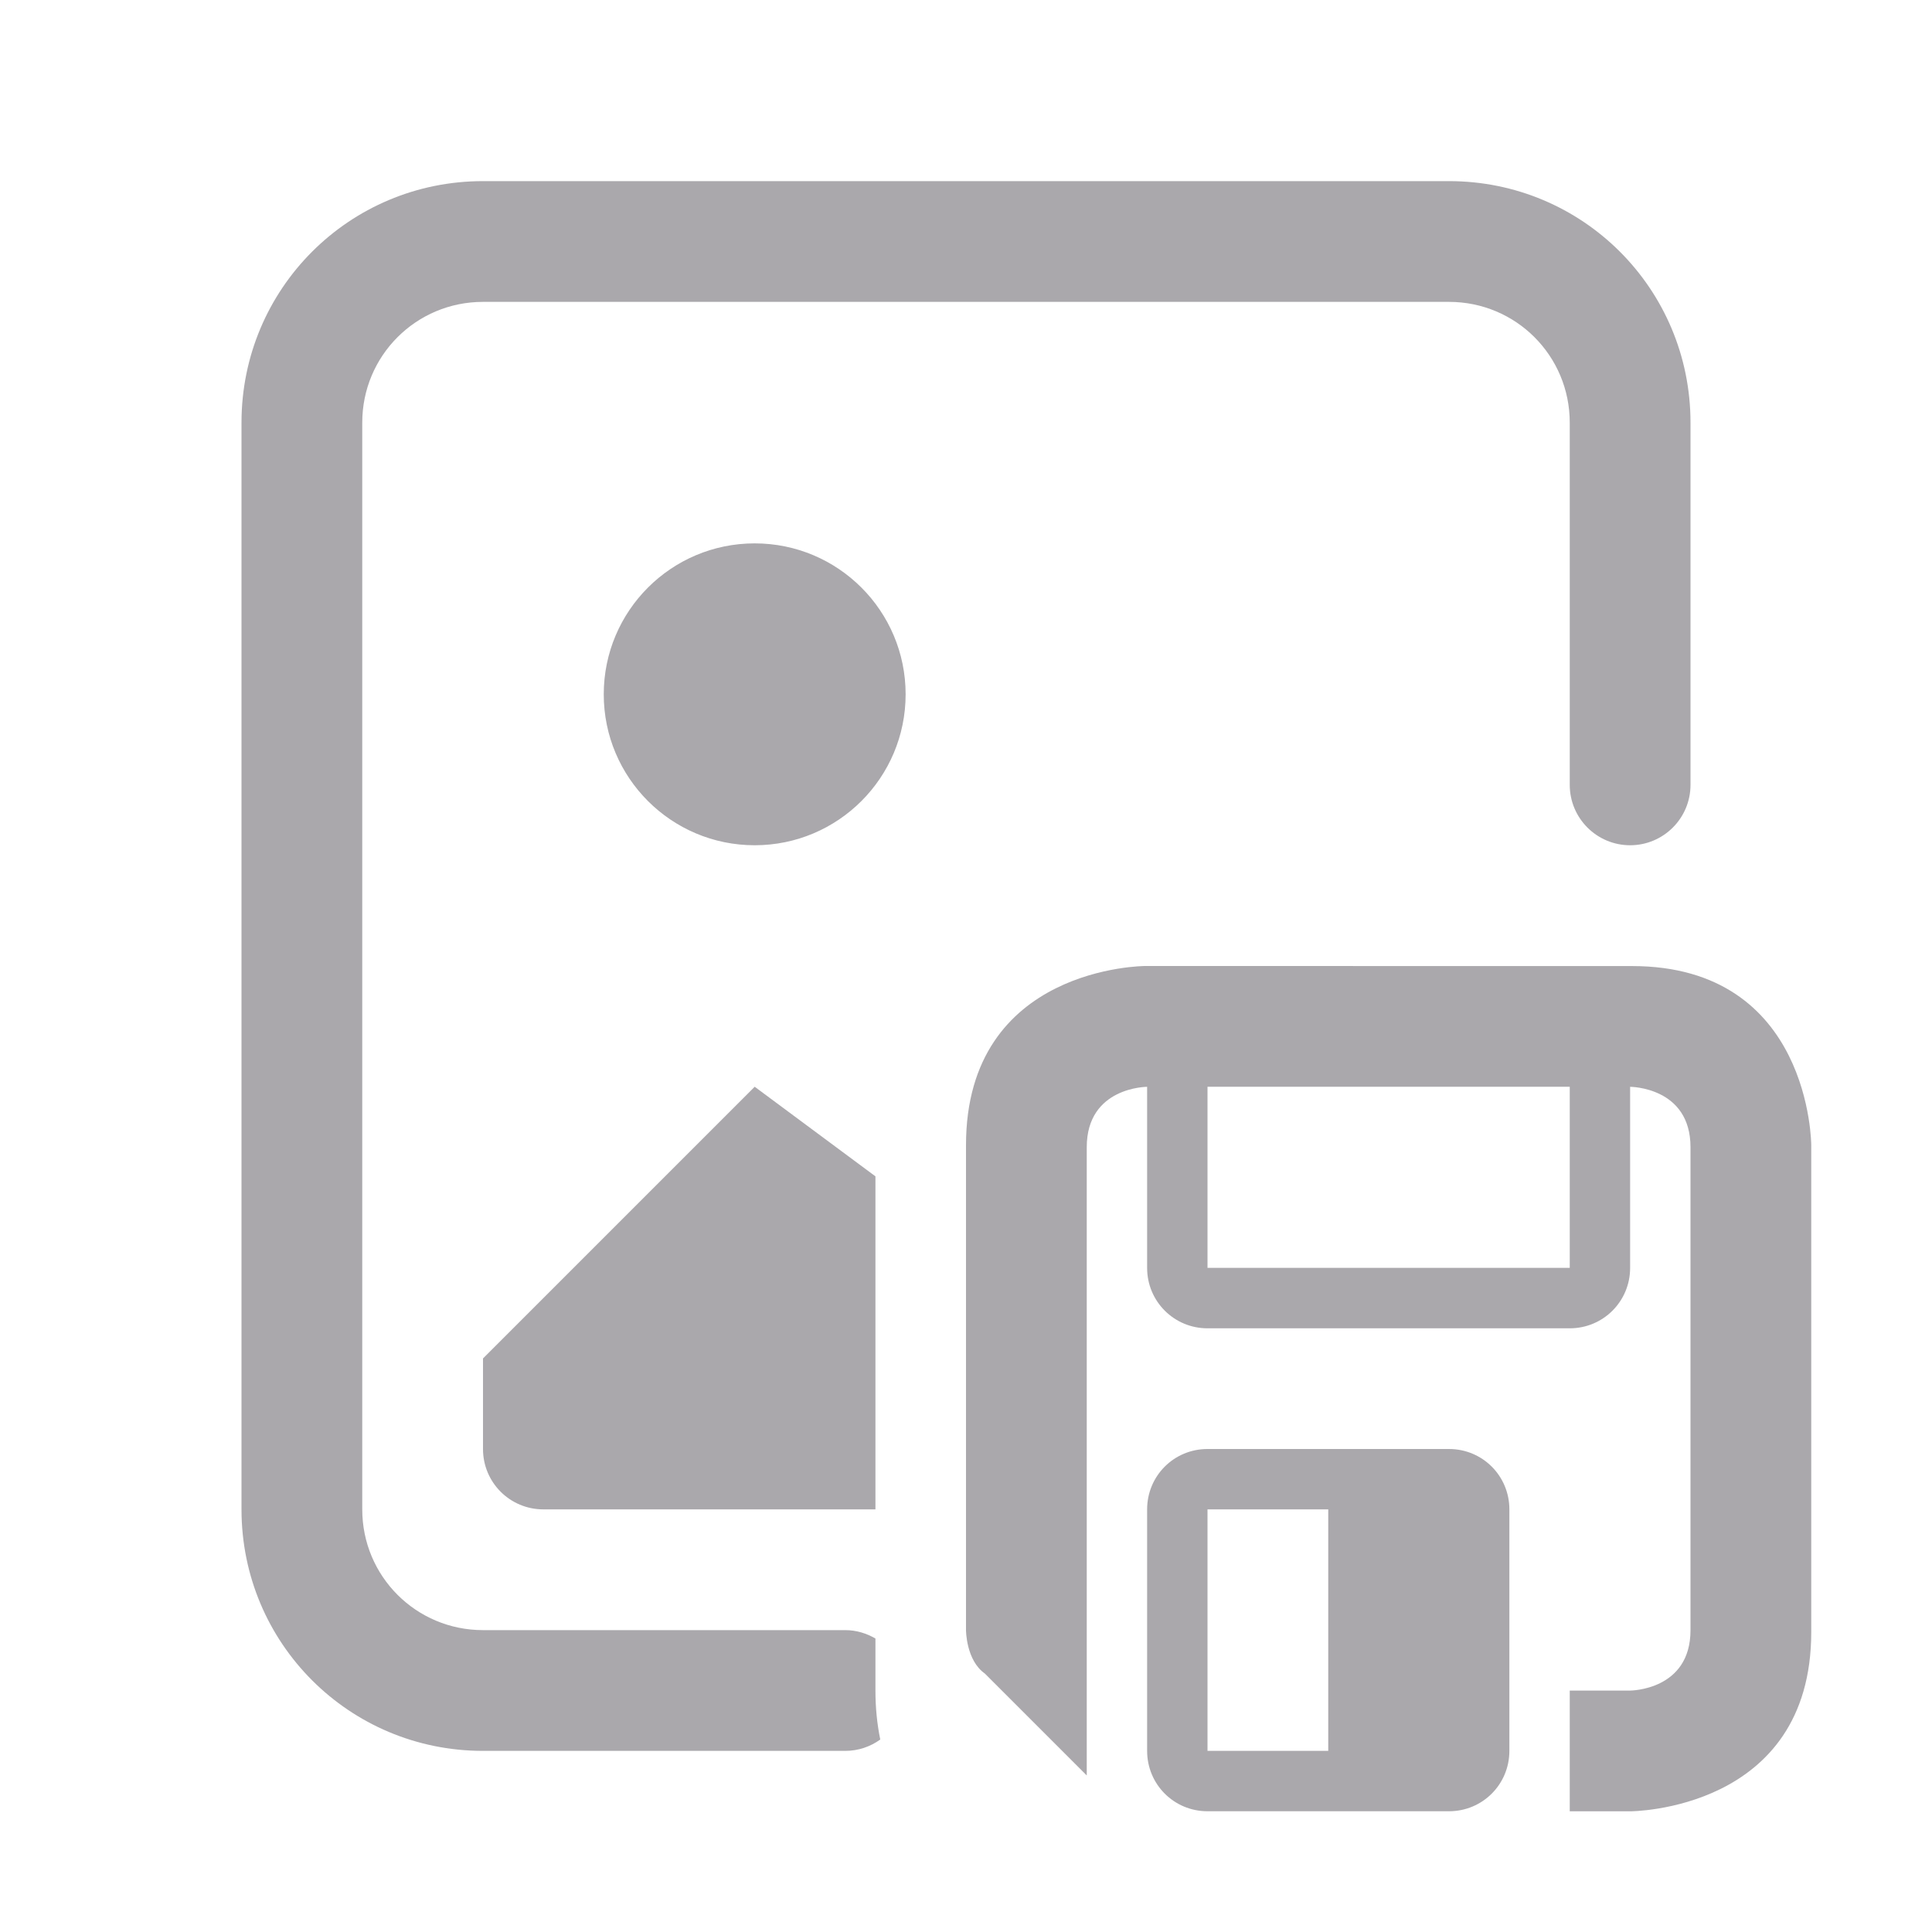 <svg height="32" viewBox="0 0 32 32" width="32" xmlns="http://www.w3.org/2000/svg"><g fill="#aaa8ac"><path d="m8 3c-2.216 0-4 1.784-4 4v18c0 2.216 1.784 4 4 4h6c.217 0 .416-.07.58-.188-.054-.262-.08-.534-.08-.812v-.861c-.148-.086-.317-.139-.5-.139h-6c-1.108 0-2-.892-2-2v-18c0-1.108.892-2 2-2h16c1.108 0 2 .892 2 2v6c0 .552.448 1 1 1s1-.448 1-1v-6c0-2.216-1.784-4-4-4zm4.5 6c-1.381 0-2.5 1.119-2.5 2.5s1.119 2.5 2.5 2.5 2.5-1.119 2.5-2.5-1.119-2.5-2.5-2.5zm0 9-4.5 4.5v1.5c0 .554.446 1 1 1h5.5v-5.516z"/><path d="m18.969 16s-2.969 0-2.969 2.969v8.031s0.0.5.312.719l1.688 1.688v-10.406c0-1 1-1 1-1v3c0 .554.446 1 1 1h6c.554 0 1-.446 1-1v-3s1 0 1 1v8c0 1-1 1-1 1h-1v2h1s3-0 3-2.969v-8.062s-0-2.969-2.969-2.969zm1.031 2h6v3h-6zm0 6c-.555 0-1 .445-1 1v4c0 .555.445 1 1 1h4c.555 0 1-.445 1-1v-4c0-.555-.445-1-1-1zm0 1h2v4h-2z"/></g></svg>